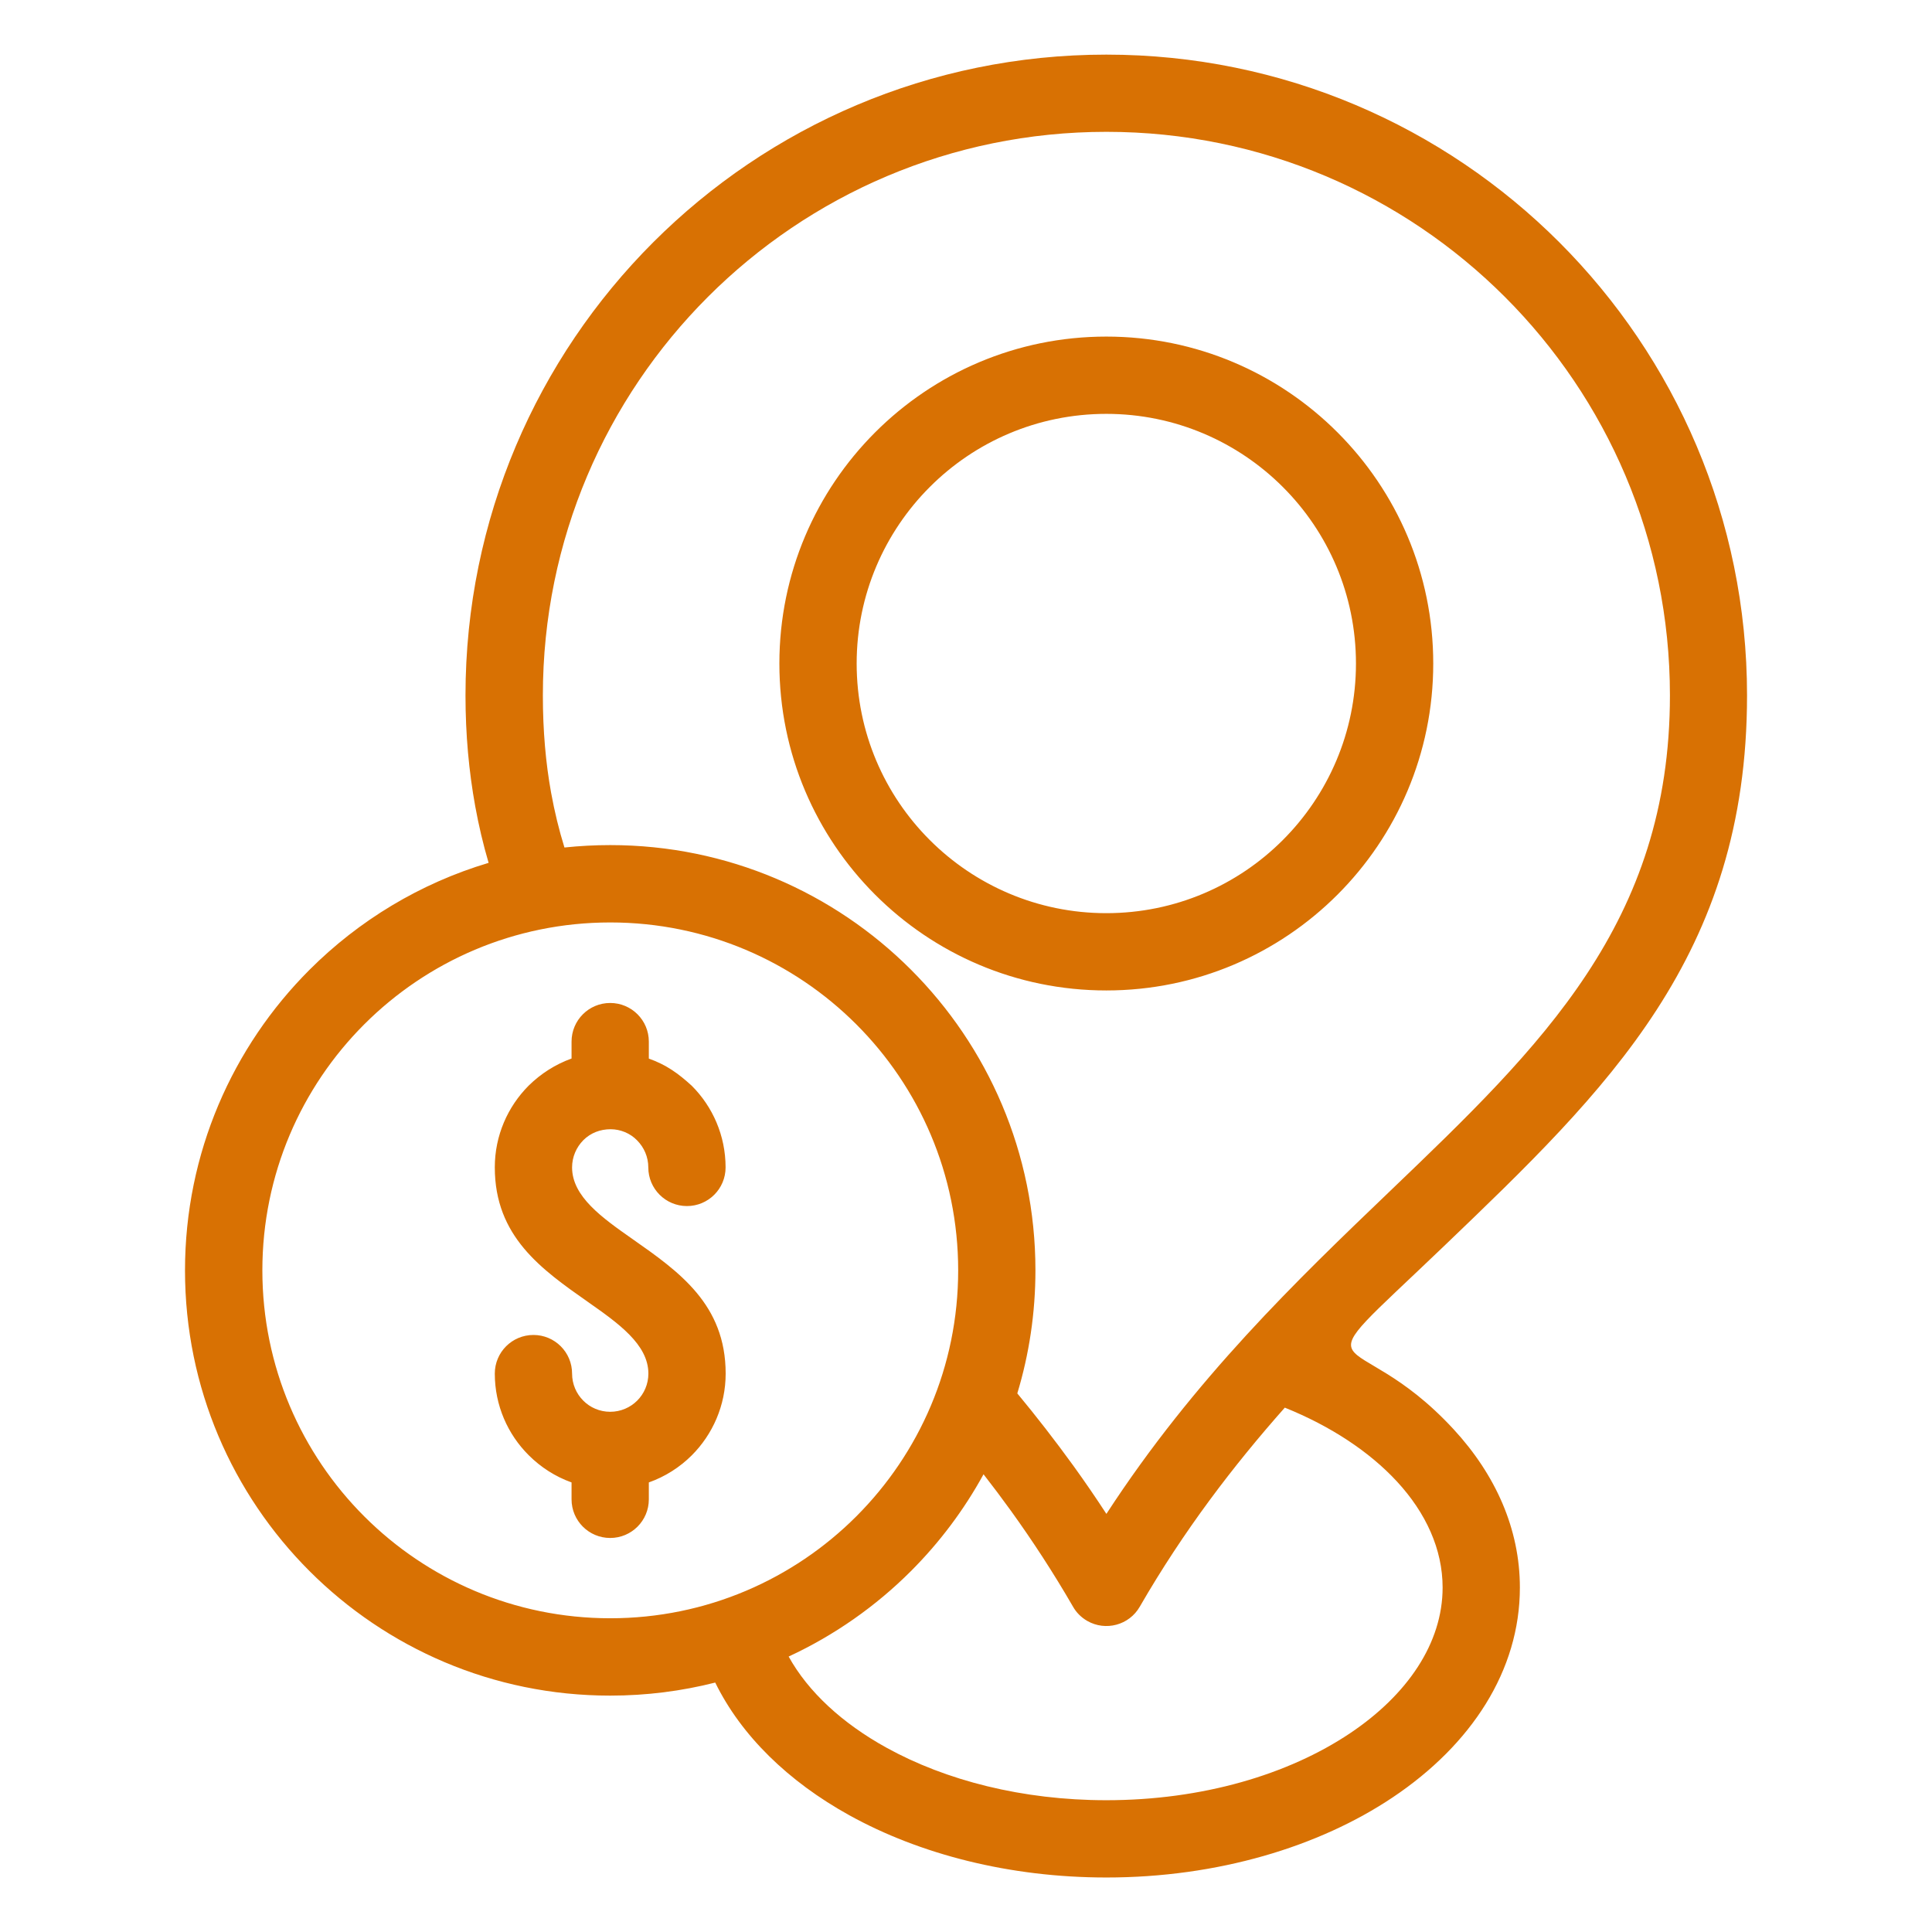 <?xml version="1.0" encoding="UTF-8"?>
<svg width="1200pt" height="1200pt" version="1.1" viewBox="0 0 1200 1200" xmlns="http://www.w3.org/2000/svg">
 <path d="m303.47 535.87c-3.328-11.297-6.094-22.969-8.297-35.062-3.938-21.75-6.047-44.625-6.047-68.859 0-109.92 44.578-209.44 116.58-281.44s171.56-116.58 281.44-116.58c109.87 0 209.39 44.578 281.39 116.58 72 72.047 116.58 171.56 116.58 281.44 0 161.63-86.766 244.78-188.34 342.14-94.641 90.656-58.312 43.875 6.141 113.72 26.016 28.219 41.109 61.875 41.109 98.25 0 51.562-30.141 97.594-78.891 130.26-45.938 30.797-108.89 49.828-177.94 49.828-60.328 0-115.97-14.484-159.61-38.625-37.969-21-67.219-49.5-83.344-82.453-20.859 5.297-42.703 8.109-65.25 8.109-72.938 0-138.98-29.578-186.74-77.344-47.812-47.812-77.344-113.81-77.344-186.74 0-72.938 29.578-138.98 77.344-186.74 30.609-30.609 68.672-53.719 111.23-66.422zm383.68-326.81c56.062 0 106.83 22.734 143.58 59.484 36.754 36.75 59.484 87.516 59.484 143.58s-22.734 106.83-59.484 143.58c-36.75 36.754-87.516 59.484-143.58 59.484s-106.83-22.734-143.58-59.484c-36.754-36.75-59.484-87.516-59.484-143.58s22.734-106.83 59.484-143.58c36.75-36.754 87.516-59.484 143.58-59.484zm109.64 93.422c-28.031-28.031-66.844-45.422-109.64-45.422s-81.609 17.344-109.64 45.422c-28.031 28.031-45.422 66.844-45.422 109.64s17.344 81.609 45.422 109.64c28.031 28.031 66.844 45.422 109.64 45.422s81.609-17.344 109.64-45.422c28.031-28.031 45.422-66.844 45.422-109.64s-17.344-81.609-45.422-109.64zm-306.98 726.37c12.141 21.984 33.375 41.531 60.797 56.672 36.844 20.344 84.422 32.625 136.55 32.625 59.531 0 113.02-15.891 151.36-41.578 35.531-23.812 57.516-55.875 57.516-90.516 0-23.766-10.359-46.359-28.312-65.812-17.203-18.609-41.156-34.406-69.703-45.938-31.875 36-62.766 76.312-90.094 123.66-6.562 11.438-21.188 15.375-32.625 8.812-3.797-2.203-6.797-5.25-8.812-8.812-12.188-21.094-25.078-40.828-38.438-59.391-5.625-7.781-11.344-15.422-17.156-22.875-12.141 22.172-27.375 42.422-45.094 60.141-21.844 21.844-47.531 39.891-75.938 53.062zm142.08-163.36c11.766 14.203 23.438 29.203 34.969 45.141 6.891 9.562 13.688 19.453 20.344 29.672 54.703-84.094 118.08-144.84 176.44-200.76 93.609-89.719 173.58-166.36 173.58-307.64 0-96.656-39.188-184.18-102.52-247.5-63.328-63.328-150.84-102.52-247.5-102.52s-184.18 39.188-247.5 102.52c-63.328 63.328-102.52 150.84-102.52 247.5 0 21.984 1.781 42.047 5.109 60.422 2.156 11.859 4.922 23.203 8.297 34.078 9.328-0.984 18.844-1.5 28.453-1.5 72.938 0 138.98 29.578 186.74 77.344 47.812 47.812 77.344 113.86 77.344 186.74 0 26.578-3.938 52.266-11.25 76.453zm-100.03-229.26c-39.094-39.094-93.141-63.281-152.81-63.281-59.672 0-113.72 24.188-152.81 63.281-39.094 39.094-63.281 93.141-63.281 152.81s24.188 113.72 63.281 152.81c39.094 39.094 93.141 63.281 152.81 63.281 59.672 0 113.72-24.188 152.81-63.281 39.094-39.094 63.281-93.141 63.281-152.81s-24.188-113.72-63.281-152.81zm-176.86 10.734c0-13.266 10.734-24 24-24 13.266 0 24 10.734 24 24v10.547c10.922 3.891 18.234 9.188 26.672 16.875 12.938 12.938 21 30.891 21 50.719 0 13.266-10.734 24-24 24-13.266 0-24-10.734-24-24 0-6.562-2.672-12.469-6.938-16.781-4.219-4.406-10.359-6.938-16.453-6.938-6.469 0-12.422 2.25-17.016 6.844-4.266 4.359-6.938 10.312-6.938 16.875 0 18.141 18.75 31.312 37.453 44.438 28.969 20.297 57.938 40.641 57.938 83.625 0 19.781-8.062 37.734-21 50.719-7.453 7.453-16.547 13.266-26.719 16.875v10.5c0 13.266-10.734 24-24 24-13.266 0-24-10.734-24-24v-10.5c-10.078-3.609-19.125-9.422-26.578-16.875-13.031-12.938-21.094-30.938-21.094-50.719 0-13.266 10.734-24 24-24 13.266 0 24 10.734 24 24 0 6.562 2.672 12.516 6.938 16.781 4.219 4.266 10.172 6.938 16.734 6.938s12.516-2.672 16.781-6.938c4.266-4.266 6.938-10.219 6.938-16.781 0-18.141-18.75-31.312-37.5-44.484-28.922-20.297-57.891-40.641-57.891-83.625 0-19.781 8.062-37.734 21-50.719 7.5-7.406 16.547-13.219 26.672-16.875v-10.547z" fill="#d87103"/>
</svg>
